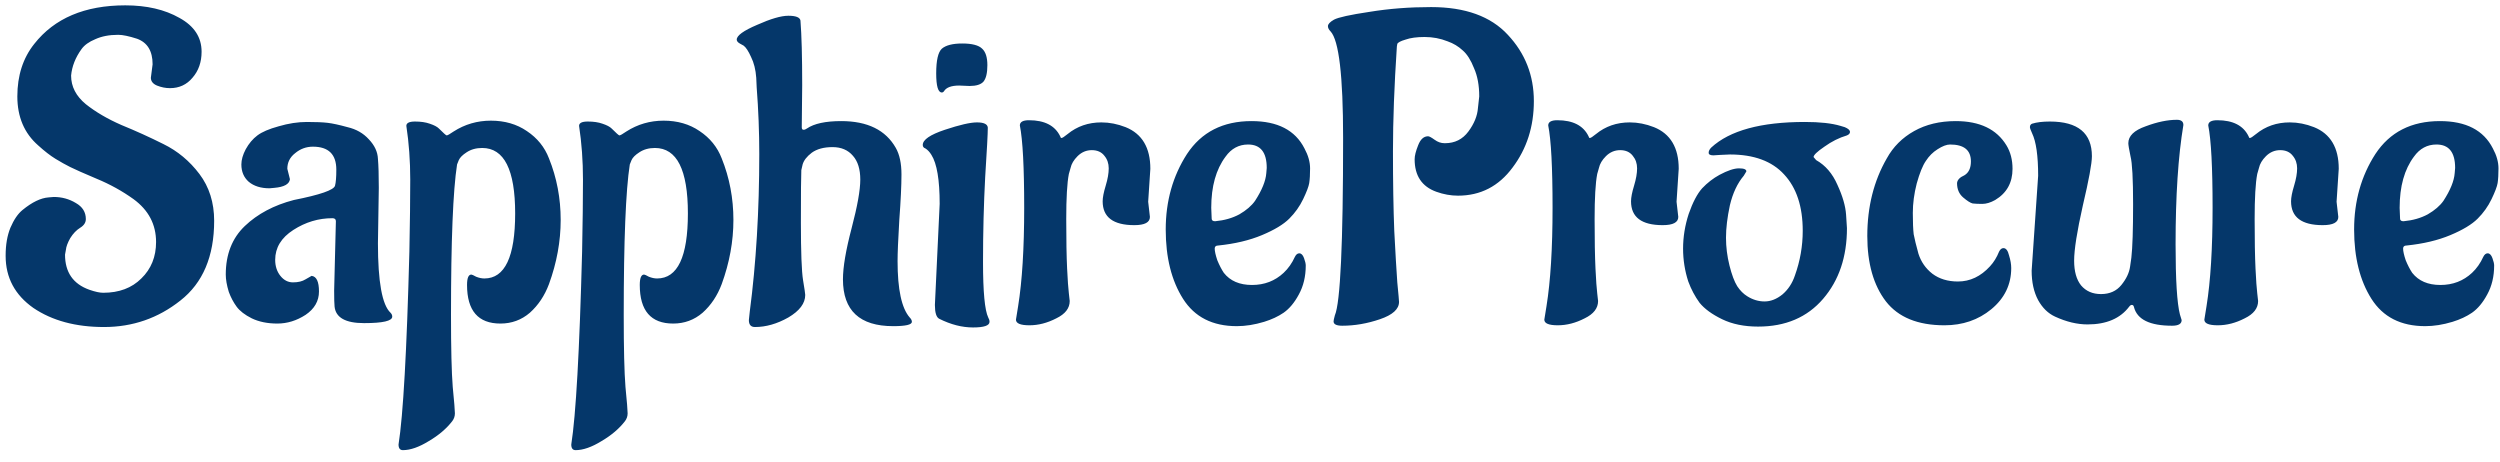 <svg width="173" height="32" viewBox="0 0 173 32" fill="none" xmlns="http://www.w3.org/2000/svg">
<path d="M10.44 5.38L10.56 4.45C10.56 3.53 10.2 2.94 9.48 2.68C8.92 2.5 8.49 2.41 8.19 2.41H8.16C7.56 2.41 7.04 2.51 6.6 2.71C6.16 2.89 5.84 3.12 5.64 3.4C5.22 3.98 4.98 4.59 4.92 5.23C4.92 5.99 5.26 6.65 5.94 7.21C6.62 7.75 7.44 8.23 8.4 8.65C9.38 9.05 10.35 9.49 11.31 9.97C12.29 10.45 13.12 11.14 13.8 12.04C14.48 12.94 14.82 14.02 14.82 15.28C14.82 17.74 14.04 19.58 12.48 20.8C10.94 22.02 9.18 22.63 7.2 22.63C5.24 22.63 3.61 22.19 2.31 21.31C1.03 20.41 0.39 19.21 0.39 17.71V17.68C0.39 16.94 0.5 16.3 0.72 15.76C0.96 15.2 1.24 14.79 1.56 14.53C2.22 13.99 2.82 13.7 3.36 13.66L3.72 13.63C4.28 13.63 4.79 13.77 5.25 14.05C5.71 14.31 5.94 14.68 5.94 15.16C5.94 15.4 5.81 15.6 5.55 15.76C5.29 15.92 5.06 16.16 4.86 16.48C4.68 16.8 4.58 17.07 4.56 17.29L4.5 17.62C4.5 18.84 5.06 19.65 6.18 20.05C6.58 20.19 6.9 20.26 7.14 20.26C8.24 20.26 9.12 19.93 9.78 19.27C10.46 18.61 10.8 17.77 10.8 16.75C10.8 15.53 10.28 14.54 9.24 13.78C8.46 13.22 7.61 12.75 6.69 12.37C5.79 11.99 5.18 11.72 4.86 11.56C4.54 11.4 4.2 11.21 3.84 10.99C3.48 10.77 3.08 10.46 2.64 10.06C1.68 9.22 1.2 8.09 1.2 6.67C1.2 5.23 1.59 4.02 2.37 3.04C3.77 1.26 5.87 0.37 8.67 0.37C10.15 0.37 11.4 0.66 12.42 1.24C13.44 1.8 13.95 2.58 13.95 3.58C13.95 4.3 13.74 4.9 13.32 5.38C12.92 5.86 12.4 6.1 11.76 6.1C11.46 6.1 11.16 6.04 10.86 5.92C10.58 5.8 10.44 5.62 10.44 5.38ZM26.213 13L26.153 16.84C26.153 19.5 26.443 21.1 27.023 21.64C27.103 21.72 27.143 21.81 27.143 21.91C27.143 22.21 26.493 22.36 25.193 22.36C23.913 22.36 23.233 21.98 23.153 21.22C23.133 21.04 23.123 20.67 23.123 20.11L23.243 15.31C23.243 15.17 23.163 15.1 23.003 15.1C22.043 15.1 21.143 15.37 20.303 15.91C19.463 16.45 19.043 17.14 19.043 17.98C19.043 18.42 19.163 18.79 19.403 19.09C19.643 19.39 19.933 19.54 20.273 19.54C20.633 19.54 20.923 19.47 21.143 19.33C21.383 19.19 21.523 19.11 21.563 19.09C21.903 19.13 22.073 19.49 22.073 20.17C22.073 20.83 21.763 21.37 21.143 21.79C20.523 22.19 19.873 22.39 19.193 22.39C18.513 22.39 17.923 22.27 17.423 22.03C16.943 21.79 16.593 21.52 16.373 21.22C16.153 20.92 15.973 20.58 15.833 20.2C15.693 19.74 15.623 19.34 15.623 19C15.623 17.6 16.063 16.48 16.943 15.64C17.823 14.8 18.953 14.2 20.333 13.84C22.153 13.48 23.103 13.15 23.183 12.85C23.243 12.63 23.273 12.26 23.273 11.74C23.273 10.68 22.733 10.15 21.653 10.15C21.193 10.15 20.783 10.3 20.423 10.6C20.063 10.88 19.883 11.24 19.883 11.68L20.063 12.4C20.023 12.74 19.663 12.94 18.983 13L18.653 13.03C18.053 13.03 17.573 12.88 17.213 12.58C16.873 12.28 16.703 11.88 16.703 11.38C16.703 11.06 16.803 10.71 17.003 10.33C17.223 9.93 17.493 9.61 17.813 9.37C18.133 9.13 18.623 8.92 19.283 8.74C19.963 8.54 20.613 8.44 21.233 8.44C21.853 8.44 22.333 8.46 22.673 8.5C23.013 8.54 23.473 8.64 24.053 8.8C24.653 8.94 25.143 9.22 25.523 9.64C25.923 10.06 26.133 10.51 26.153 10.99C26.193 11.45 26.213 12.12 26.213 13ZM28.329 17.41C28.369 15.39 28.389 13.73 28.389 12.43C28.389 11.13 28.299 9.89 28.119 8.71C28.119 8.51 28.319 8.41 28.719 8.41C29.119 8.41 29.459 8.46 29.739 8.56C30.039 8.66 30.249 8.77 30.369 8.89C30.689 9.21 30.869 9.37 30.909 9.37C30.969 9.37 31.129 9.28 31.389 9.1C32.169 8.6 33.029 8.35 33.969 8.35C34.929 8.35 35.759 8.59 36.459 9.07C37.179 9.55 37.689 10.18 37.989 10.96C38.529 12.3 38.799 13.72 38.799 15.22C38.799 16.7 38.529 18.18 37.989 19.66C37.689 20.46 37.249 21.12 36.669 21.64C36.089 22.14 35.409 22.39 34.629 22.39C33.089 22.39 32.319 21.5 32.319 19.72C32.319 19.24 32.419 19 32.619 19C32.659 19 32.769 19.05 32.949 19.15C33.149 19.23 33.339 19.27 33.519 19.27C34.939 19.27 35.649 17.77 35.649 14.77C35.649 11.75 34.889 10.24 33.369 10.24C32.949 10.24 32.589 10.34 32.289 10.54C32.009 10.72 31.829 10.9 31.749 11.08L31.629 11.38C31.349 13.18 31.209 16.65 31.209 21.79C31.209 24.11 31.249 25.77 31.329 26.77C31.429 27.79 31.479 28.4 31.479 28.6C31.479 28.8 31.419 28.98 31.299 29.14C30.899 29.66 30.359 30.12 29.679 30.52C28.999 30.94 28.399 31.15 27.879 31.15C27.679 31.15 27.579 31.02 27.579 30.76C27.899 28.74 28.149 24.29 28.329 17.41ZM40.282 17.41C40.322 15.39 40.342 13.73 40.342 12.43C40.342 11.13 40.252 9.89 40.072 8.71C40.072 8.51 40.272 8.41 40.672 8.41C41.072 8.41 41.412 8.46 41.692 8.56C41.992 8.66 42.202 8.77 42.322 8.89C42.642 9.21 42.822 9.37 42.862 9.37C42.922 9.37 43.082 9.28 43.342 9.1C44.122 8.6 44.982 8.35 45.922 8.35C46.882 8.35 47.712 8.59 48.412 9.07C49.132 9.55 49.642 10.18 49.942 10.96C50.482 12.3 50.752 13.72 50.752 15.22C50.752 16.7 50.482 18.18 49.942 19.66C49.642 20.46 49.202 21.12 48.622 21.64C48.042 22.14 47.362 22.39 46.582 22.39C45.042 22.39 44.272 21.5 44.272 19.72C44.272 19.24 44.372 19 44.572 19C44.612 19 44.722 19.05 44.902 19.15C45.102 19.23 45.292 19.27 45.472 19.27C46.892 19.27 47.602 17.77 47.602 14.77C47.602 11.75 46.842 10.24 45.322 10.24C44.902 10.24 44.542 10.34 44.242 10.54C43.962 10.72 43.782 10.9 43.702 11.08L43.582 11.38C43.302 13.18 43.162 16.65 43.162 21.79C43.162 24.11 43.202 25.77 43.282 26.77C43.382 27.79 43.432 28.4 43.432 28.6C43.432 28.8 43.372 28.98 43.252 29.14C42.852 29.66 42.312 30.12 41.632 30.52C40.952 30.94 40.352 31.15 39.832 31.15C39.632 31.15 39.532 31.02 39.532 30.76C39.852 28.74 40.102 24.29 40.282 17.41ZM55.512 5.89L55.482 8.8C55.482 8.92 55.522 8.98 55.602 8.98C55.682 8.98 55.762 8.95 55.842 8.89C56.342 8.55 57.132 8.38 58.212 8.38C60.032 8.38 61.292 9 61.992 10.24C62.252 10.7 62.382 11.31 62.382 12.07C62.382 12.83 62.332 13.88 62.232 15.22C62.152 16.56 62.112 17.51 62.112 18.07C62.112 20.03 62.392 21.33 62.952 21.97C63.052 22.07 63.102 22.17 63.102 22.27C63.102 22.47 62.672 22.57 61.812 22.57C59.492 22.57 58.332 21.49 58.332 19.33C58.332 18.49 58.532 17.31 58.932 15.79C59.332 14.27 59.532 13.15 59.532 12.43C59.532 11.71 59.362 11.16 59.022 10.78C58.682 10.38 58.212 10.18 57.612 10.18C57.012 10.18 56.532 10.31 56.172 10.57C55.832 10.83 55.622 11.1 55.542 11.38L55.452 11.77C55.432 12.15 55.422 13.36 55.422 15.4C55.422 17.44 55.472 18.77 55.572 19.39C55.672 19.99 55.722 20.33 55.722 20.41C55.722 20.99 55.332 21.51 54.552 21.97C53.772 22.41 53.002 22.63 52.242 22.63C51.962 22.63 51.822 22.47 51.822 22.15L51.882 21.58C52.322 18.22 52.542 14.58 52.542 10.66C52.542 9.14 52.482 7.6 52.362 6.04L52.332 5.38C52.292 4.82 52.172 4.34 51.972 3.94C51.792 3.54 51.622 3.28 51.462 3.16L51.192 3.01C51.052 2.93 50.982 2.84 50.982 2.74C50.982 2.46 51.452 2.12 52.392 1.72C53.332 1.3 54.052 1.09 54.552 1.09C55.072 1.09 55.352 1.2 55.392 1.42C55.472 2.44 55.512 3.93 55.512 5.89ZM67.096 5.95L66.376 5.92C65.835 5.92 65.486 6.05 65.326 6.31C65.285 6.37 65.236 6.4 65.175 6.4C64.915 6.4 64.785 5.96 64.785 5.08C64.785 4.18 64.915 3.61 65.175 3.37C65.456 3.13 65.925 3.01 66.585 3.01C67.266 3.01 67.725 3.13 67.966 3.37C68.206 3.59 68.326 3.97 68.326 4.51C68.326 5.05 68.236 5.43 68.055 5.65C67.876 5.85 67.555 5.95 67.096 5.95ZM64.695 21.1L65.025 14.11C65.025 12.45 64.835 11.32 64.456 10.72C64.335 10.52 64.195 10.37 64.035 10.27C63.916 10.23 63.855 10.15 63.855 10.03C63.855 9.67 64.365 9.32 65.385 8.98C66.406 8.64 67.145 8.47 67.606 8.47C68.085 8.47 68.335 8.59 68.356 8.83C68.356 9.23 68.296 10.37 68.175 12.25C68.076 14.11 68.025 16.07 68.025 18.13C68.025 20.19 68.145 21.47 68.385 21.97C68.445 22.07 68.475 22.17 68.475 22.27C68.475 22.53 68.096 22.66 67.335 22.66C66.576 22.66 65.796 22.46 64.996 22.06C64.796 21.96 64.695 21.64 64.695 21.1ZM79.454 13.96L79.574 15.01C79.574 15.39 79.214 15.58 78.494 15.58C77.034 15.58 76.304 15.03 76.304 13.93C76.304 13.67 76.374 13.31 76.514 12.85C76.654 12.39 76.724 11.99 76.724 11.65C76.724 11.31 76.624 11.02 76.424 10.78C76.224 10.52 75.934 10.39 75.554 10.39C75.174 10.39 74.844 10.53 74.564 10.81C74.304 11.07 74.144 11.34 74.084 11.62L73.964 12.04C73.844 12.66 73.784 13.7 73.784 15.16C73.784 16.6 73.804 17.74 73.844 18.58C73.884 19.4 73.924 19.97 73.964 20.29C74.004 20.59 74.024 20.77 74.024 20.83C74.024 21.33 73.714 21.73 73.094 22.03C72.474 22.35 71.854 22.51 71.234 22.51C70.614 22.51 70.304 22.38 70.304 22.12L70.454 21.19C70.734 19.45 70.874 17.18 70.874 14.38C70.874 11.58 70.774 9.68 70.574 8.68C70.574 8.44 70.784 8.32 71.204 8.32C72.284 8.32 73.004 8.69 73.364 9.43C73.384 9.51 73.414 9.55 73.454 9.55C73.514 9.55 73.654 9.46 73.874 9.28C74.534 8.74 75.314 8.47 76.214 8.47C76.774 8.47 77.334 8.58 77.894 8.8C79.034 9.26 79.604 10.22 79.604 11.68L79.454 13.96ZM83.818 14.38L83.848 15.13C83.848 15.25 83.928 15.31 84.088 15.31C84.728 15.25 85.288 15.09 85.768 14.83C86.248 14.55 86.608 14.24 86.848 13.9C87.328 13.16 87.588 12.52 87.628 11.98L87.658 11.62C87.658 10.54 87.228 10 86.368 10C85.728 10 85.208 10.28 84.808 10.84C84.148 11.72 83.818 12.9 83.818 14.38ZM90.358 18.37C90.358 19.13 90.198 19.8 89.878 20.38C89.578 20.94 89.228 21.36 88.828 21.64C88.448 21.9 87.998 22.11 87.478 22.27C86.818 22.47 86.188 22.57 85.588 22.57C83.908 22.57 82.668 21.94 81.868 20.68C81.068 19.42 80.668 17.82 80.668 15.88C80.668 13.92 81.158 12.18 82.138 10.66C83.138 9.14 84.628 8.38 86.608 8.38C88.408 8.38 89.628 9.01 90.268 10.27C90.528 10.75 90.658 11.21 90.658 11.65C90.658 12.07 90.638 12.41 90.598 12.67C90.558 12.91 90.418 13.28 90.178 13.78C89.938 14.28 89.618 14.73 89.218 15.13C88.818 15.53 88.188 15.91 87.328 16.27C86.468 16.63 85.458 16.87 84.298 16.99C84.138 16.99 84.058 17.06 84.058 17.2C84.058 17.38 84.118 17.65 84.238 18.01C84.378 18.35 84.528 18.64 84.688 18.88C85.128 19.44 85.778 19.72 86.638 19.72C87.498 19.72 88.228 19.44 88.828 18.88C89.148 18.58 89.408 18.21 89.608 17.77C89.688 17.61 89.788 17.53 89.908 17.53C90.048 17.53 90.158 17.64 90.238 17.86C90.318 18.08 90.358 18.25 90.358 18.37ZM98.823 9.43C98.903 9.43 99.053 9.51 99.273 9.67C99.493 9.83 99.723 9.91 99.963 9.91H99.993C100.673 9.91 101.213 9.64 101.613 9.1C102.013 8.56 102.233 8.02 102.273 7.48L102.363 6.67C102.363 5.91 102.243 5.26 102.003 4.72C101.783 4.16 101.523 3.75 101.223 3.49C100.923 3.21 100.573 3 100.173 2.86C99.673 2.66 99.143 2.56 98.583 2.56C98.043 2.56 97.603 2.62 97.263 2.74C96.923 2.84 96.733 2.94 96.693 3.04L96.663 3.22C96.483 5.92 96.393 8.34 96.393 10.48C96.393 12.6 96.423 14.43 96.483 15.97C96.563 17.51 96.633 18.7 96.693 19.54C96.773 20.36 96.813 20.81 96.813 20.89C96.813 21.39 96.373 21.79 95.493 22.09C94.613 22.39 93.743 22.54 92.883 22.54C92.483 22.54 92.283 22.44 92.283 22.24C92.283 22.18 92.313 22.04 92.373 21.82C92.753 20.94 92.943 16.85 92.943 9.55C92.943 5.25 92.653 2.79 92.073 2.17C91.953 2.05 91.893 1.93 91.893 1.81C91.893 1.67 92.033 1.52 92.313 1.36C92.613 1.2 93.433 1.02 94.773 0.82C96.113 0.6 97.533 0.49 99.033 0.49C101.393 0.49 103.163 1.13 104.343 2.41C105.543 3.69 106.143 5.22 106.143 7C106.143 8.76 105.653 10.29 104.673 11.59C103.713 12.89 102.453 13.54 100.893 13.54C100.393 13.54 99.893 13.45 99.393 13.27C98.393 12.91 97.893 12.16 97.893 11.02C97.893 10.78 97.973 10.46 98.133 10.06C98.293 9.64 98.523 9.43 98.823 9.43ZM116.017 13.96L116.137 15.01C116.137 15.39 115.777 15.58 115.057 15.58C113.597 15.58 112.867 15.03 112.867 13.93C112.867 13.67 112.937 13.31 113.077 12.85C113.217 12.39 113.287 11.99 113.287 11.65C113.287 11.31 113.187 11.02 112.987 10.78C112.787 10.52 112.497 10.39 112.117 10.39C111.737 10.39 111.407 10.53 111.127 10.81C110.867 11.07 110.707 11.34 110.647 11.62L110.527 12.04C110.407 12.66 110.347 13.7 110.347 15.16C110.347 16.6 110.367 17.74 110.407 18.58C110.447 19.4 110.487 19.97 110.527 20.29C110.567 20.59 110.587 20.77 110.587 20.83C110.587 21.33 110.277 21.73 109.657 22.03C109.037 22.35 108.417 22.51 107.797 22.51C107.177 22.51 106.867 22.38 106.867 22.12L107.017 21.19C107.297 19.45 107.437 17.18 107.437 14.38C107.437 11.58 107.337 9.68 107.137 8.68C107.137 8.44 107.347 8.32 107.767 8.32C108.847 8.32 109.567 8.69 109.927 9.43C109.947 9.51 109.977 9.55 110.017 9.55C110.077 9.55 110.217 9.46 110.437 9.28C111.097 8.74 111.877 8.47 112.777 8.47C113.337 8.47 113.897 8.58 114.457 8.8C115.597 9.26 116.167 10.22 116.167 11.68L116.017 13.96ZM119.709 10.69C119.189 10.71 118.809 10.73 118.569 10.75C118.349 10.75 118.239 10.69 118.239 10.57C118.239 10.45 118.299 10.33 118.419 10.21C119.699 9.03 121.859 8.44 124.899 8.44C125.939 8.44 126.759 8.53 127.359 8.71L127.659 8.8C127.899 8.9 128.019 9.01 128.019 9.13C128.019 9.23 127.949 9.31 127.809 9.37C127.269 9.53 126.749 9.79 126.249 10.15C125.749 10.49 125.499 10.73 125.499 10.87L125.679 11.08C126.319 11.44 126.809 12.01 127.149 12.79C127.509 13.57 127.709 14.26 127.749 14.86L127.809 15.79C127.809 17.77 127.259 19.4 126.159 20.68C125.059 21.96 123.559 22.6 121.659 22.6C120.699 22.6 119.869 22.43 119.169 22.09C118.469 21.75 117.949 21.37 117.609 20.95C117.289 20.51 117.029 20.02 116.829 19.48C116.589 18.74 116.469 17.98 116.469 17.2C116.469 16.4 116.599 15.6 116.859 14.8C117.139 14 117.449 13.41 117.789 13.03C118.149 12.65 118.549 12.34 118.989 12.1C119.549 11.8 119.999 11.65 120.339 11.65C120.679 11.65 120.849 11.72 120.849 11.86L120.669 12.16C120.229 12.68 119.909 13.36 119.709 14.2C119.529 15.04 119.439 15.79 119.439 16.45C119.439 17.09 119.519 17.73 119.679 18.37C119.839 19.01 120.019 19.49 120.219 19.81C120.419 20.11 120.649 20.34 120.909 20.5C121.289 20.74 121.689 20.86 122.109 20.86C122.529 20.86 122.939 20.7 123.339 20.38C123.739 20.04 124.029 19.6 124.209 19.06C124.569 18.06 124.749 17.03 124.749 15.97C124.749 14.29 124.319 12.99 123.459 12.07C122.619 11.15 121.369 10.69 119.709 10.69ZM139.177 18.55C139.177 19.69 138.717 20.64 137.797 21.4C136.897 22.14 135.817 22.51 134.557 22.51C132.717 22.51 131.367 21.96 130.507 20.86C129.647 19.74 129.217 18.23 129.217 16.33C129.217 14.31 129.667 12.52 130.567 10.96C131.007 10.16 131.637 9.53 132.457 9.07C133.277 8.61 134.237 8.38 135.337 8.38C136.997 8.38 138.167 8.94 138.847 10.06C139.127 10.52 139.267 11.06 139.267 11.68C139.267 12.64 138.867 13.36 138.067 13.84C137.747 14.02 137.447 14.11 137.167 14.11C136.907 14.11 136.687 14.1 136.507 14.08C136.347 14.04 136.127 13.9 135.847 13.66C135.567 13.42 135.427 13.09 135.427 12.67C135.447 12.45 135.617 12.27 135.937 12.13C136.237 11.95 136.387 11.63 136.387 11.17C136.387 10.39 135.907 10 134.947 10C134.707 10 134.417 10.11 134.077 10.33C133.757 10.53 133.487 10.8 133.267 11.14C133.047 11.46 132.837 11.98 132.637 12.7C132.457 13.4 132.367 14.08 132.367 14.74C132.367 15.38 132.387 15.87 132.427 16.21C132.487 16.53 132.597 16.98 132.757 17.56C132.937 18.12 133.257 18.58 133.717 18.94C134.197 19.3 134.787 19.48 135.487 19.48C136.327 19.48 137.067 19.13 137.707 18.43C137.967 18.15 138.177 17.81 138.337 17.41C138.417 17.25 138.517 17.17 138.637 17.17C138.817 17.17 138.947 17.34 139.027 17.68C139.127 18 139.177 18.29 139.177 18.55ZM151.09 8.65C150.73 10.81 150.55 13.56 150.55 16.9C150.55 19.36 150.65 20.98 150.85 21.76L150.97 22.15C150.97 22.41 150.75 22.54 150.31 22.54C148.77 22.54 147.89 22.11 147.67 21.25C147.65 21.15 147.6 21.1 147.52 21.1C147.46 21.1 147.4 21.14 147.34 21.22C146.72 22.04 145.76 22.45 144.46 22.45C143.74 22.45 142.99 22.27 142.21 21.91C141.73 21.69 141.34 21.31 141.04 20.77C140.74 20.21 140.59 19.53 140.59 18.73L141.04 12.16C141.04 10.78 140.9 9.8 140.62 9.22C140.52 9 140.47 8.86 140.47 8.8C140.47 8.68 140.52 8.6 140.62 8.56C140.94 8.46 141.35 8.41 141.85 8.41C143.79 8.41 144.76 9.21 144.76 10.81C144.76 11.31 144.55 12.45 144.13 14.23C143.73 16.01 143.53 17.28 143.53 18.04C143.53 18.78 143.69 19.35 144.01 19.75C144.35 20.15 144.81 20.35 145.39 20.35C145.99 20.35 146.46 20.14 146.8 19.72C147.14 19.3 147.34 18.88 147.4 18.46L147.49 17.83C147.57 17.13 147.61 15.9 147.61 14.14C147.61 12.38 147.55 11.27 147.43 10.81C147.33 10.33 147.28 10.03 147.28 9.91C147.28 9.41 147.68 9.02 148.48 8.74C149.28 8.44 150 8.29 150.64 8.29C150.94 8.29 151.09 8.41 151.09 8.65ZM161.691 13.96L161.811 15.01C161.811 15.39 161.451 15.58 160.731 15.58C159.271 15.58 158.541 15.03 158.541 13.93C158.541 13.67 158.611 13.31 158.751 12.85C158.891 12.39 158.961 11.99 158.961 11.65C158.961 11.31 158.861 11.02 158.661 10.78C158.461 10.52 158.171 10.39 157.791 10.39C157.411 10.39 157.081 10.53 156.801 10.81C156.541 11.07 156.381 11.34 156.321 11.62L156.201 12.04C156.081 12.66 156.021 13.7 156.021 15.16C156.021 16.6 156.041 17.74 156.081 18.58C156.121 19.4 156.161 19.97 156.201 20.29C156.241 20.59 156.261 20.77 156.261 20.83C156.261 21.33 155.951 21.73 155.331 22.03C154.711 22.35 154.091 22.51 153.471 22.51C152.851 22.51 152.541 22.38 152.541 22.12L152.691 21.19C152.971 19.45 153.111 17.18 153.111 14.38C153.111 11.58 153.011 9.68 152.811 8.68C152.811 8.44 153.021 8.32 153.441 8.32C154.521 8.32 155.241 8.69 155.601 9.43C155.621 9.51 155.651 9.55 155.691 9.55C155.751 9.55 155.891 9.46 156.111 9.28C156.771 8.74 157.551 8.47 158.451 8.47C159.011 8.47 159.571 8.58 160.131 8.8C161.271 9.26 161.841 10.22 161.841 11.68L161.691 13.96ZM166.055 14.38L166.085 15.13C166.085 15.25 166.165 15.31 166.325 15.31C166.965 15.25 167.525 15.09 168.005 14.83C168.485 14.55 168.845 14.24 169.085 13.9C169.565 13.16 169.825 12.52 169.865 11.98L169.895 11.62C169.895 10.54 169.465 10 168.605 10C167.965 10 167.445 10.28 167.045 10.84C166.385 11.72 166.055 12.9 166.055 14.38ZM172.595 18.37C172.595 19.13 172.435 19.8 172.115 20.38C171.815 20.94 171.465 21.36 171.065 21.64C170.685 21.9 170.235 22.11 169.715 22.27C169.055 22.47 168.425 22.57 167.825 22.57C166.145 22.57 164.905 21.94 164.105 20.68C163.305 19.42 162.905 17.82 162.905 15.88C162.905 13.92 163.395 12.18 164.375 10.66C165.375 9.14 166.865 8.38 168.845 8.38C170.645 8.38 171.865 9.01 172.505 10.27C172.765 10.75 172.895 11.21 172.895 11.65C172.895 12.07 172.875 12.41 172.835 12.67C172.795 12.91 172.655 13.28 172.415 13.78C172.175 14.28 171.855 14.73 171.455 15.13C171.055 15.53 170.425 15.91 169.565 16.27C168.705 16.63 167.695 16.87 166.535 16.99C166.375 16.99 166.295 17.06 166.295 17.2C166.295 17.38 166.355 17.65 166.475 18.01C166.615 18.35 166.765 18.64 166.925 18.88C167.365 19.44 168.015 19.72 168.875 19.72C169.735 19.72 170.465 19.44 171.065 18.88C171.385 18.58 171.645 18.21 171.845 17.77C171.925 17.61 172.025 17.53 172.145 17.53C172.285 17.53 172.395 17.64 172.475 17.86C172.555 18.08 172.595 18.25 172.595 18.37Z" fill="#05376A"/>
</svg>
